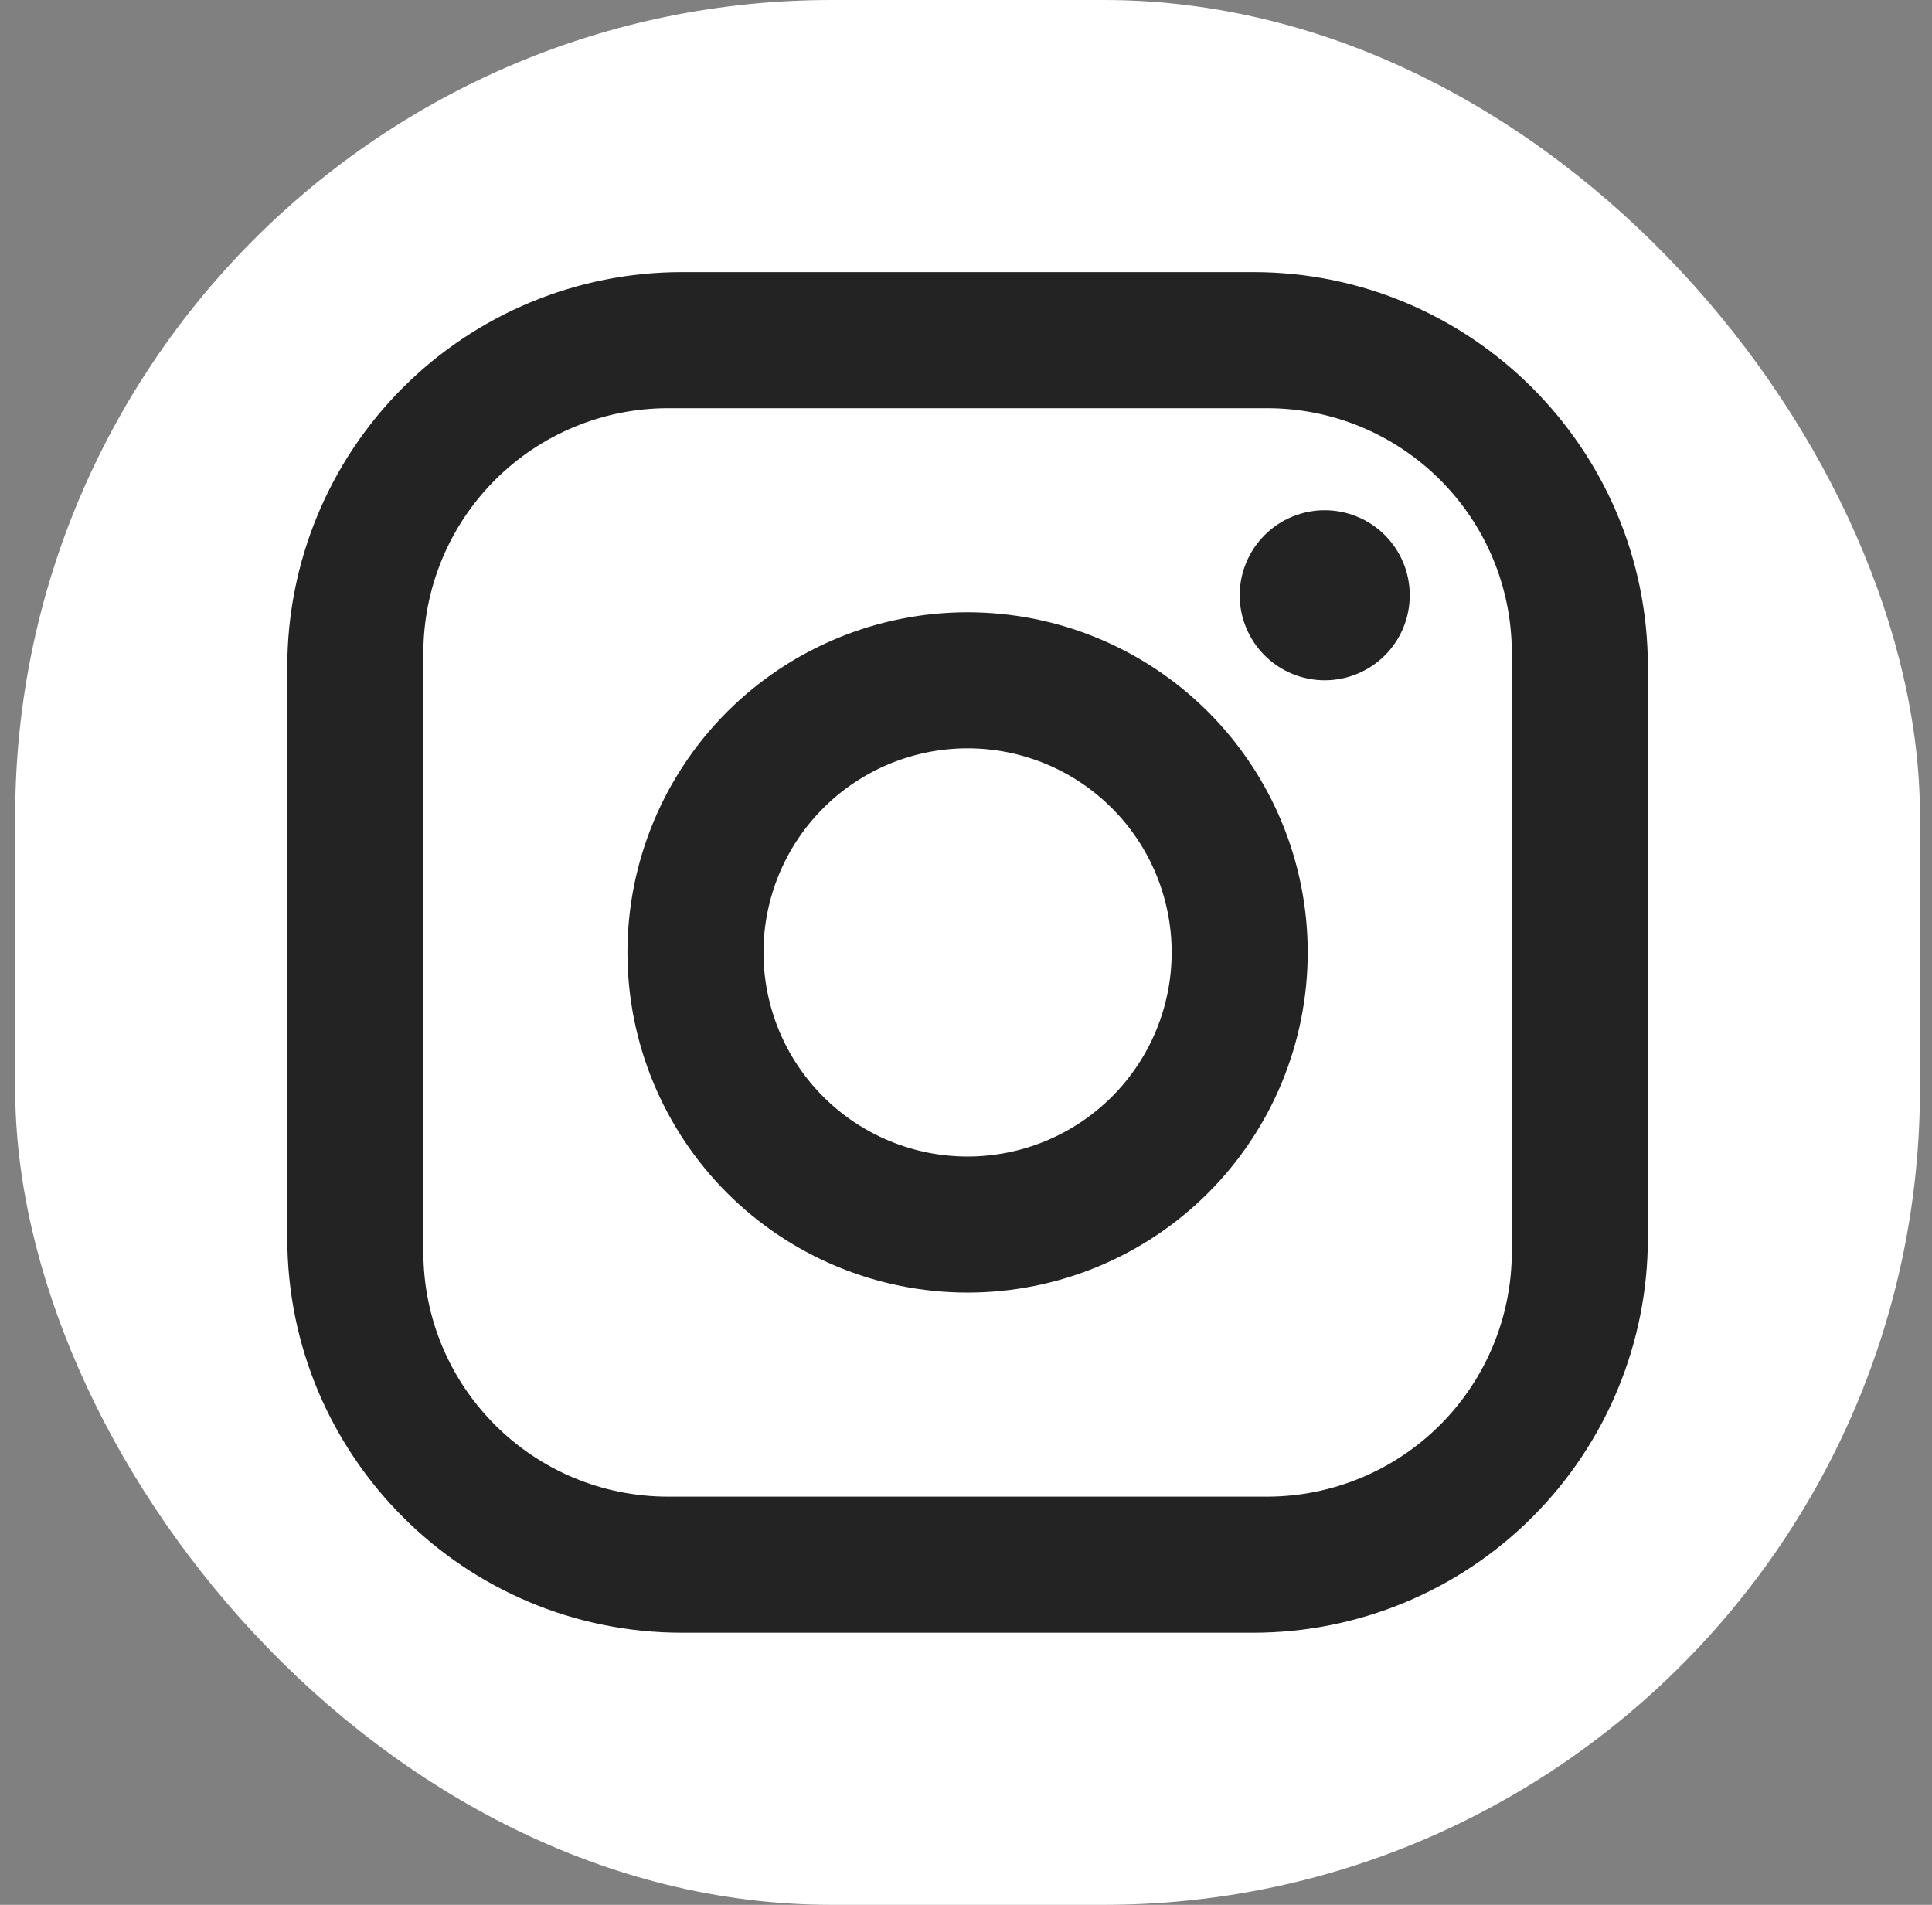 <svg width="71" height="70" viewBox="0 0 71 70" fill="none" xmlns="http://www.w3.org/2000/svg">
<rect x="0" y="0" width="71" height="70" fill="#808080" stroke="none"/>
<rect x="0.558" width="70" height="70" rx="30" fill="white"/>
<path d="M25.058 10H46.058C54.058 10 60.558 16.5 60.558 24.5V45.5C60.558 49.346 59.031 53.034 56.311 55.753C53.592 58.472 49.904 60 46.058 60H25.058C17.058 60 10.558 53.5 10.558 45.5V24.5C10.558 20.654 12.086 16.966 14.805 14.247C17.524 11.528 21.213 10 25.058 10ZM24.558 15C22.171 15 19.882 15.948 18.194 17.636C16.506 19.324 15.558 21.613 15.558 24V46C15.558 50.975 19.583 55 24.558 55H46.558C48.945 55 51.234 54.052 52.922 52.364C54.61 50.676 55.558 48.387 55.558 46V24C55.558 19.025 51.533 15 46.558 15H24.558ZM48.683 18.75C49.512 18.75 50.307 19.079 50.893 19.665C51.479 20.251 51.808 21.046 51.808 21.875C51.808 22.704 51.479 23.499 50.893 24.085C50.307 24.671 49.512 25 48.683 25C47.854 25 47.06 24.671 46.474 24.085C45.888 23.499 45.558 22.704 45.558 21.875C45.558 21.046 45.888 20.251 46.474 19.665C47.06 19.079 47.854 18.75 48.683 18.75ZM35.558 22.5C38.873 22.5 42.053 23.817 44.397 26.161C46.741 28.505 48.058 31.685 48.058 35C48.058 38.315 46.741 41.495 44.397 43.839C42.053 46.183 38.873 47.5 35.558 47.5C32.243 47.5 29.064 46.183 26.719 43.839C24.375 41.495 23.058 38.315 23.058 35C23.058 31.685 24.375 28.505 26.719 26.161C29.064 23.817 32.243 22.5 35.558 22.5ZM35.558 27.5C33.569 27.5 31.661 28.29 30.255 29.697C28.848 31.103 28.058 33.011 28.058 35C28.058 36.989 28.848 38.897 30.255 40.303C31.661 41.71 33.569 42.5 35.558 42.5C37.547 42.5 39.455 41.71 40.861 40.303C42.268 38.897 43.058 36.989 43.058 35C43.058 33.011 42.268 31.103 40.861 29.697C39.455 28.29 37.547 27.5 35.558 27.5Z" fill="#232323"/>
</svg>
